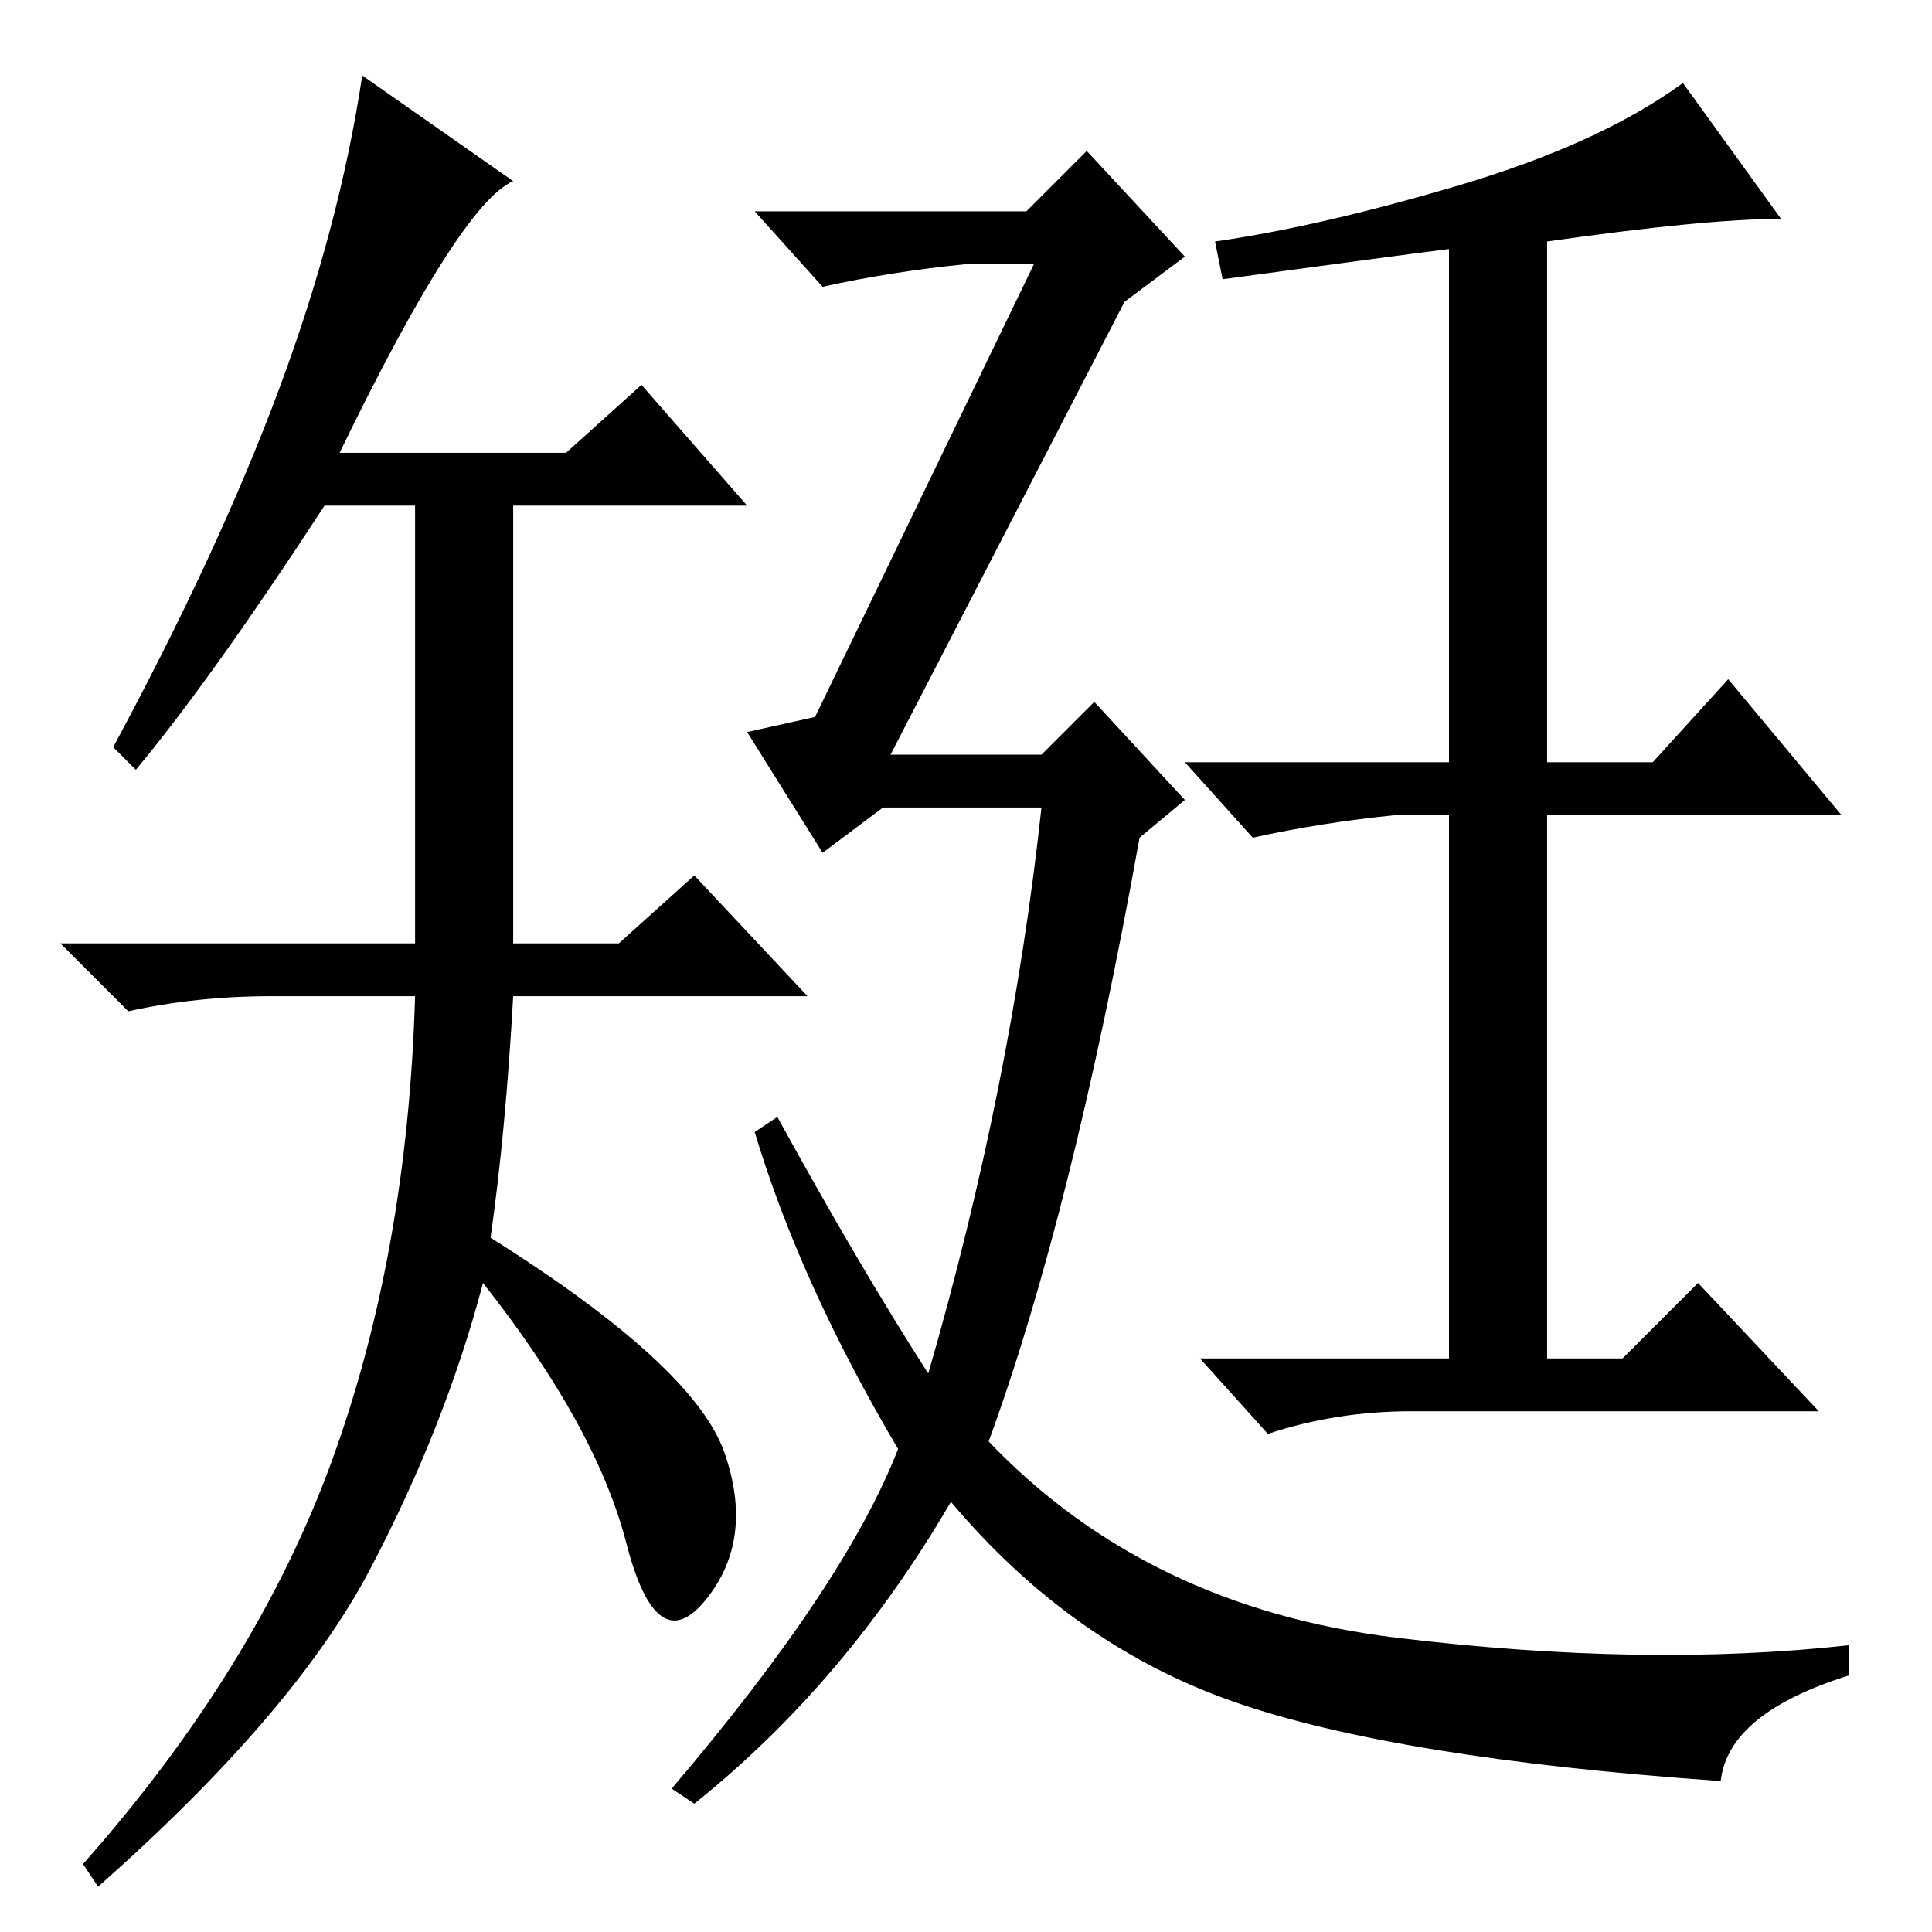 <?xml version="1.0" standalone="no"?>
<!DOCTYPE svg PUBLIC "-//W3C//DTD SVG 1.1//EN" "http://www.w3.org/Graphics/SVG/1.1/DTD/svg11.dtd" >
<svg xmlns="http://www.w3.org/2000/svg" xmlns:xlink="http://www.w3.org/1999/xlink" version="1.1" viewBox="0 -36 256 256">
  <g transform="matrix(1 0 0 -1 0 220)">
   <path fill="currentColor"
d="M45 196h30l10 9l14 -16h-31v-58h14l10 9l15 -16h-39q-1 -18 -3 -32q27 -17 31 -28.5t-2.5 -19.5t-10.5 7.5t-19 34.5q-5 -19 -15 -38t-36 -42l-2 3q23 26 33 53.5t11 61.5h-19q-10 0 -19 -2l-9 9h47v58h-12q-15 -23 -25 -35l-3 3q14 26 22 47.5t11 41.5l20 -14
q-7 -3 -23 -36zM149 216l-31 -60h20l7 7l12 -13l-6 -5q-9 -50 -20 -80q21 -22 54 -26t60 -1v-4q-16 -5 -17 -14q-43 3 -64.5 10.5t-37.5 26.5q-14 -24 -34 -40l-3 2q23 27 30 45q-13 22 -19 42l3 2q11 -20 20 -34q11 38 15 75h-21l-8 -6l-10 16l9 2l29 60h-9q-10 -1 -19 -3
l-9 10h36l8 8l13 -14zM162 219l-1 5q14 2 32.5 7.5t29.5 13.5l13 -18q-10 0 -31 -3v-69h14l10 11l15 -18h-39v-72h10l10 10l16 -17h-54q-10 0 -19 -3l-9 10h33v72h-7q-10 -1 -19 -3l-9 10h35v68q-8 -1 -30 -4z" />
  </g>

</svg>
